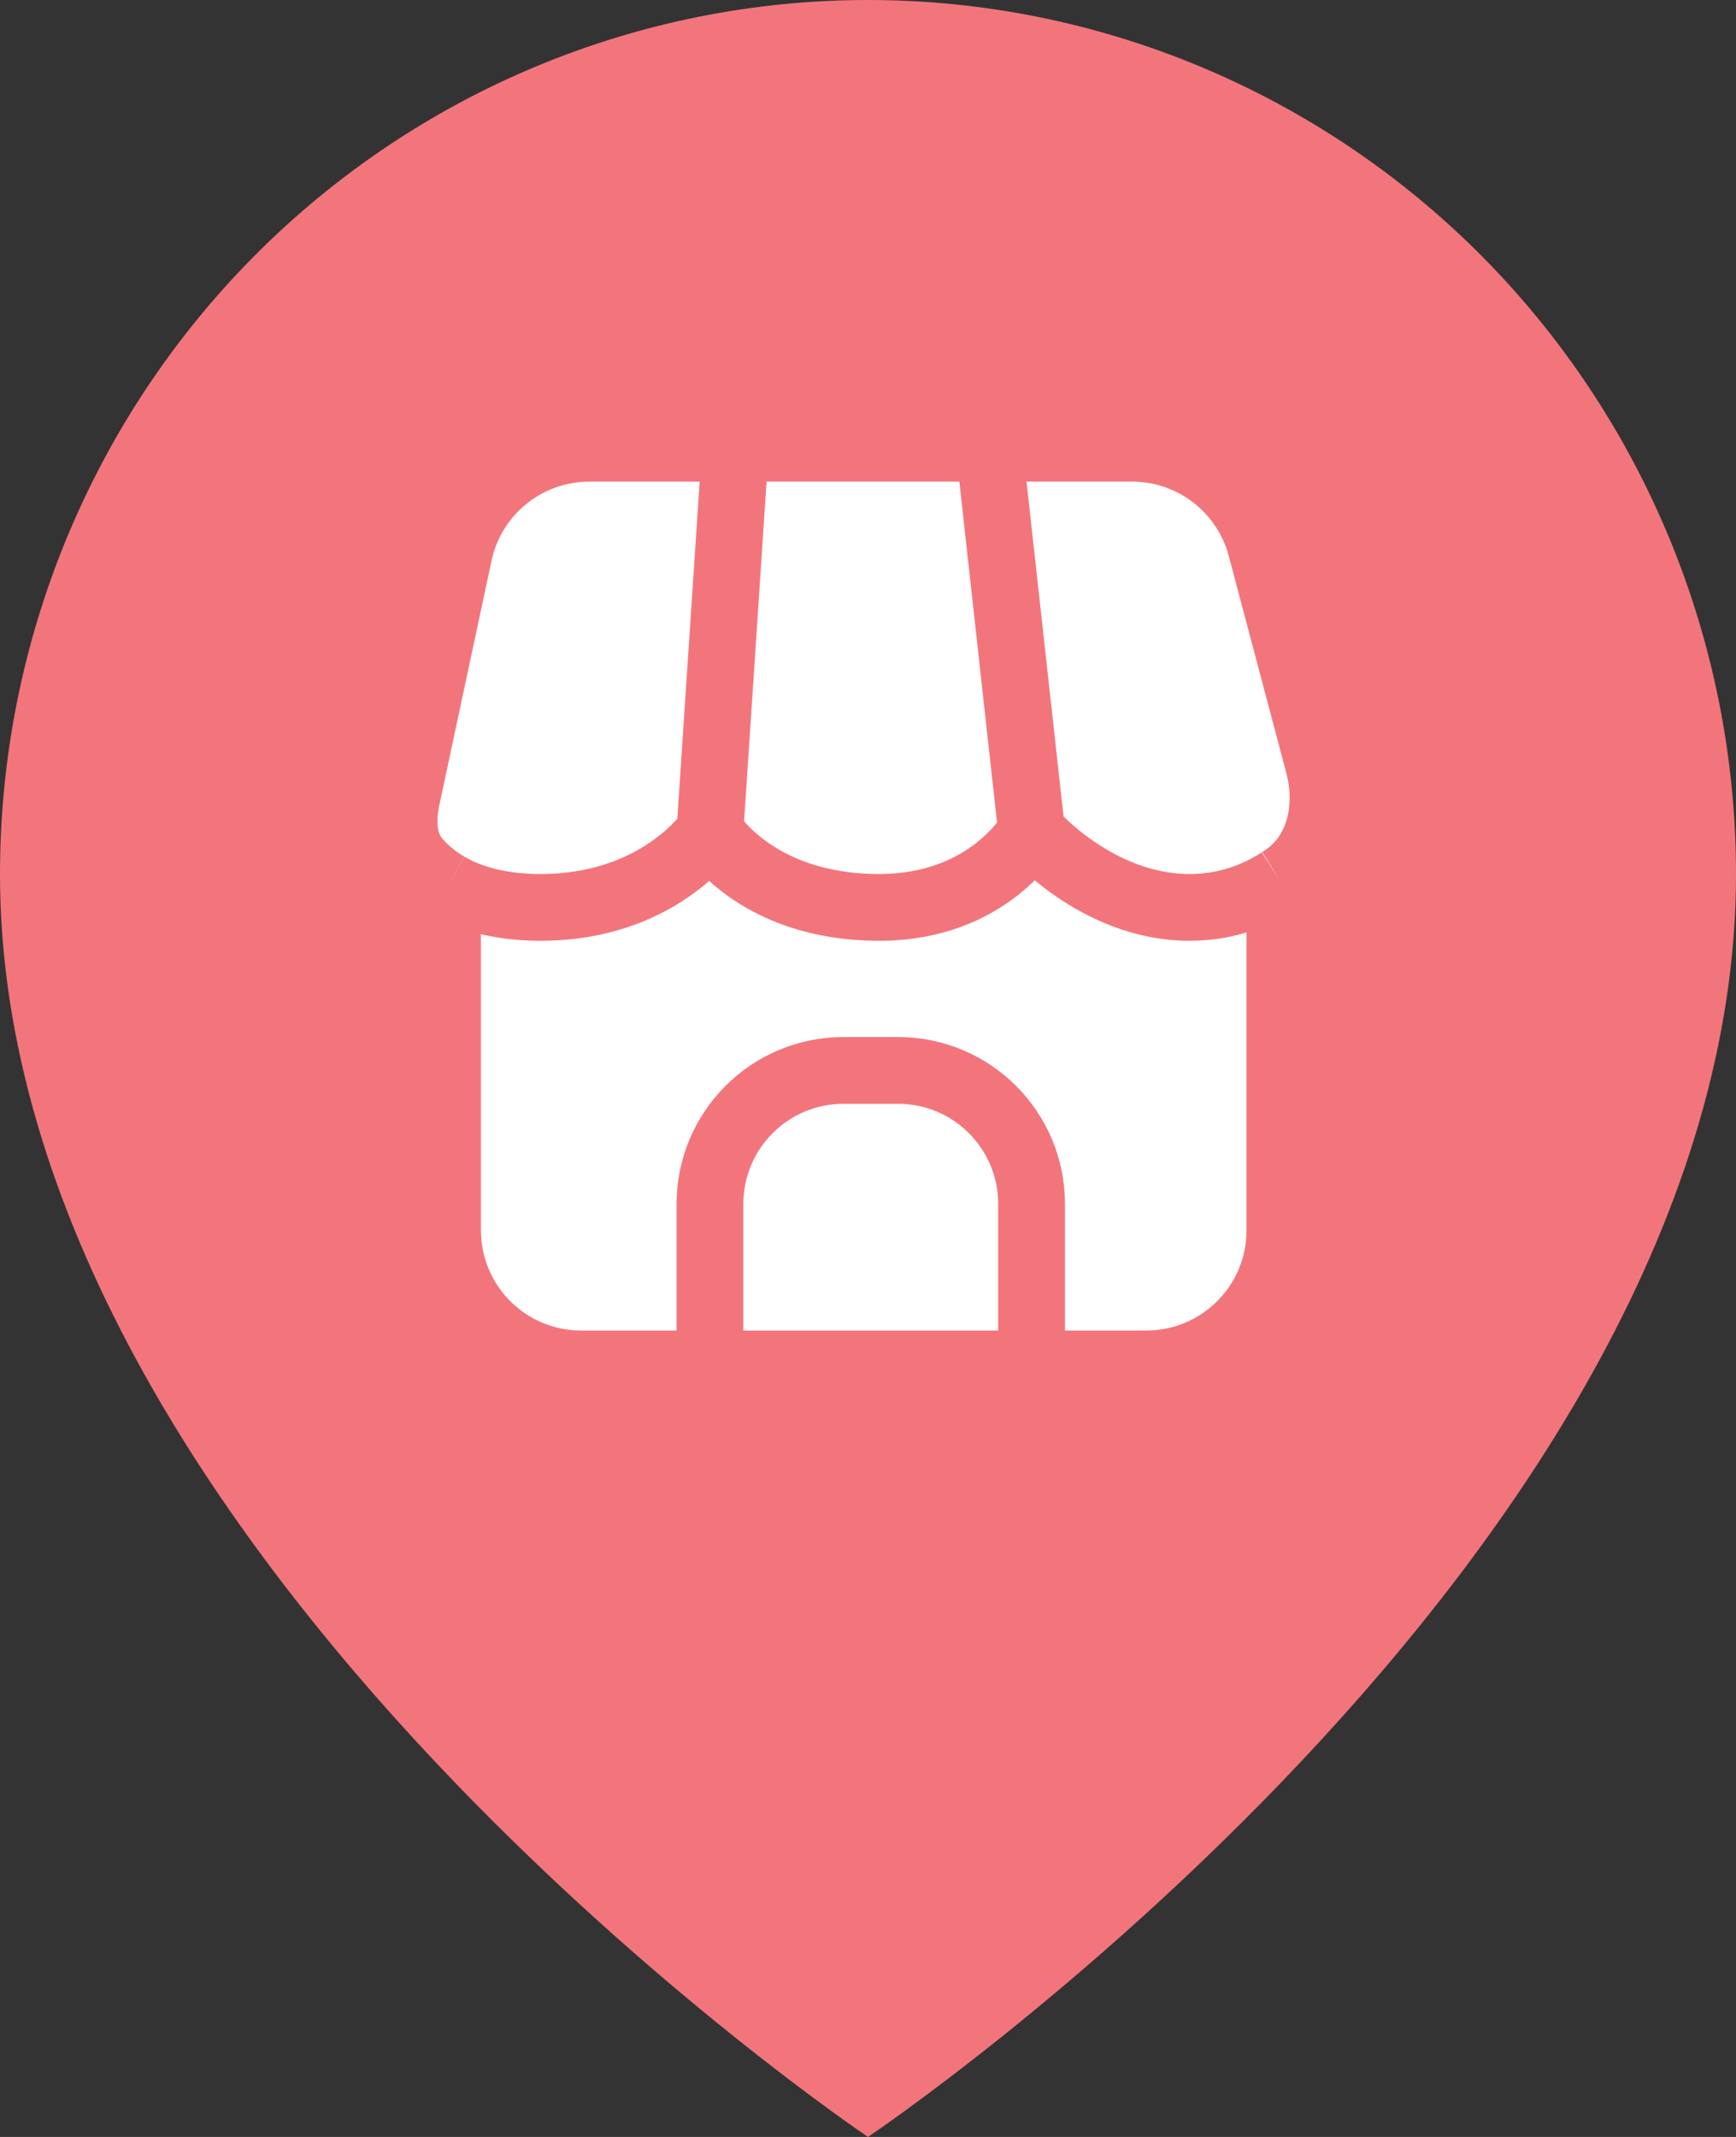 <svg width="26" height="32" viewBox="0 0 26 32" fill="none" xmlns="http://www.w3.org/2000/svg">
<rect x="0" y="0" width="26" height="32" fill="#333333" stroke="none"/>
<path d="M26 13.091C26 23.273 13 32 13 32C13 32 0 23.273 0 13.091C5.13764e-08 9.619 1.37 6.289 3.808 3.834C6.246 1.379 9.552 0 13 0C16.448 0 19.754 1.379 22.192 3.834C24.63 6.289 26 9.619 26 13.091Z" fill="#F3757C"/>
<path d="M18.887 8.199L19.748 11.446C19.915 12.075 19.777 12.768 19.24 13.136C19.216 13.152 19.193 13.168 19.169 13.183V18.424C19.169 19.528 18.273 20.424 17.169 20.424H15.45H10.633H8.703C7.598 20.424 6.703 19.528 6.703 18.424V13.26C6.501 13.143 6.353 13.008 6.245 12.883C6.027 12.63 6.021 12.278 6.091 11.951L6.872 8.294C7.069 7.371 7.884 6.712 8.828 6.712H11.013H14.816H16.954C17.861 6.712 18.654 7.322 18.887 8.199Z" fill="white"/>
<path d="M15.45 12.449C15.45 12.449 16.422 13.588 17.816 13.588C18.377 13.588 18.829 13.404 19.169 13.183M15.45 12.449L14.816 6.712M15.45 12.449C15.45 12.449 14.816 13.588 13.168 13.588C11.309 13.588 10.633 12.449 10.633 12.449M14.816 6.712H16.954C17.861 6.712 18.654 7.322 18.887 8.199L19.748 11.446C19.915 12.075 19.777 12.768 19.24 13.136C19.216 13.152 19.193 13.168 19.169 13.183M14.816 6.712H11.013M10.633 12.449L11.013 6.712M10.633 12.449C10.633 12.449 9.872 13.588 8.097 13.588C7.468 13.588 7.02 13.445 6.703 13.26M11.013 6.712H8.828C7.884 6.712 7.069 7.371 6.872 8.294L6.091 11.951C6.021 12.278 6.027 12.63 6.245 12.883C6.353 13.008 6.501 13.143 6.703 13.26M6.703 13.26V18.424C6.703 19.528 7.598 20.424 8.703 20.424H10.633M19.169 13.183V18.424C19.169 19.528 18.273 20.424 17.169 20.424H15.45M10.633 20.424V18.029C10.633 16.925 11.528 16.029 12.633 16.029H13.45C14.555 16.029 15.45 16.925 15.45 18.029V20.424M10.633 20.424H15.45" stroke="#F3757C"/>
</svg>
